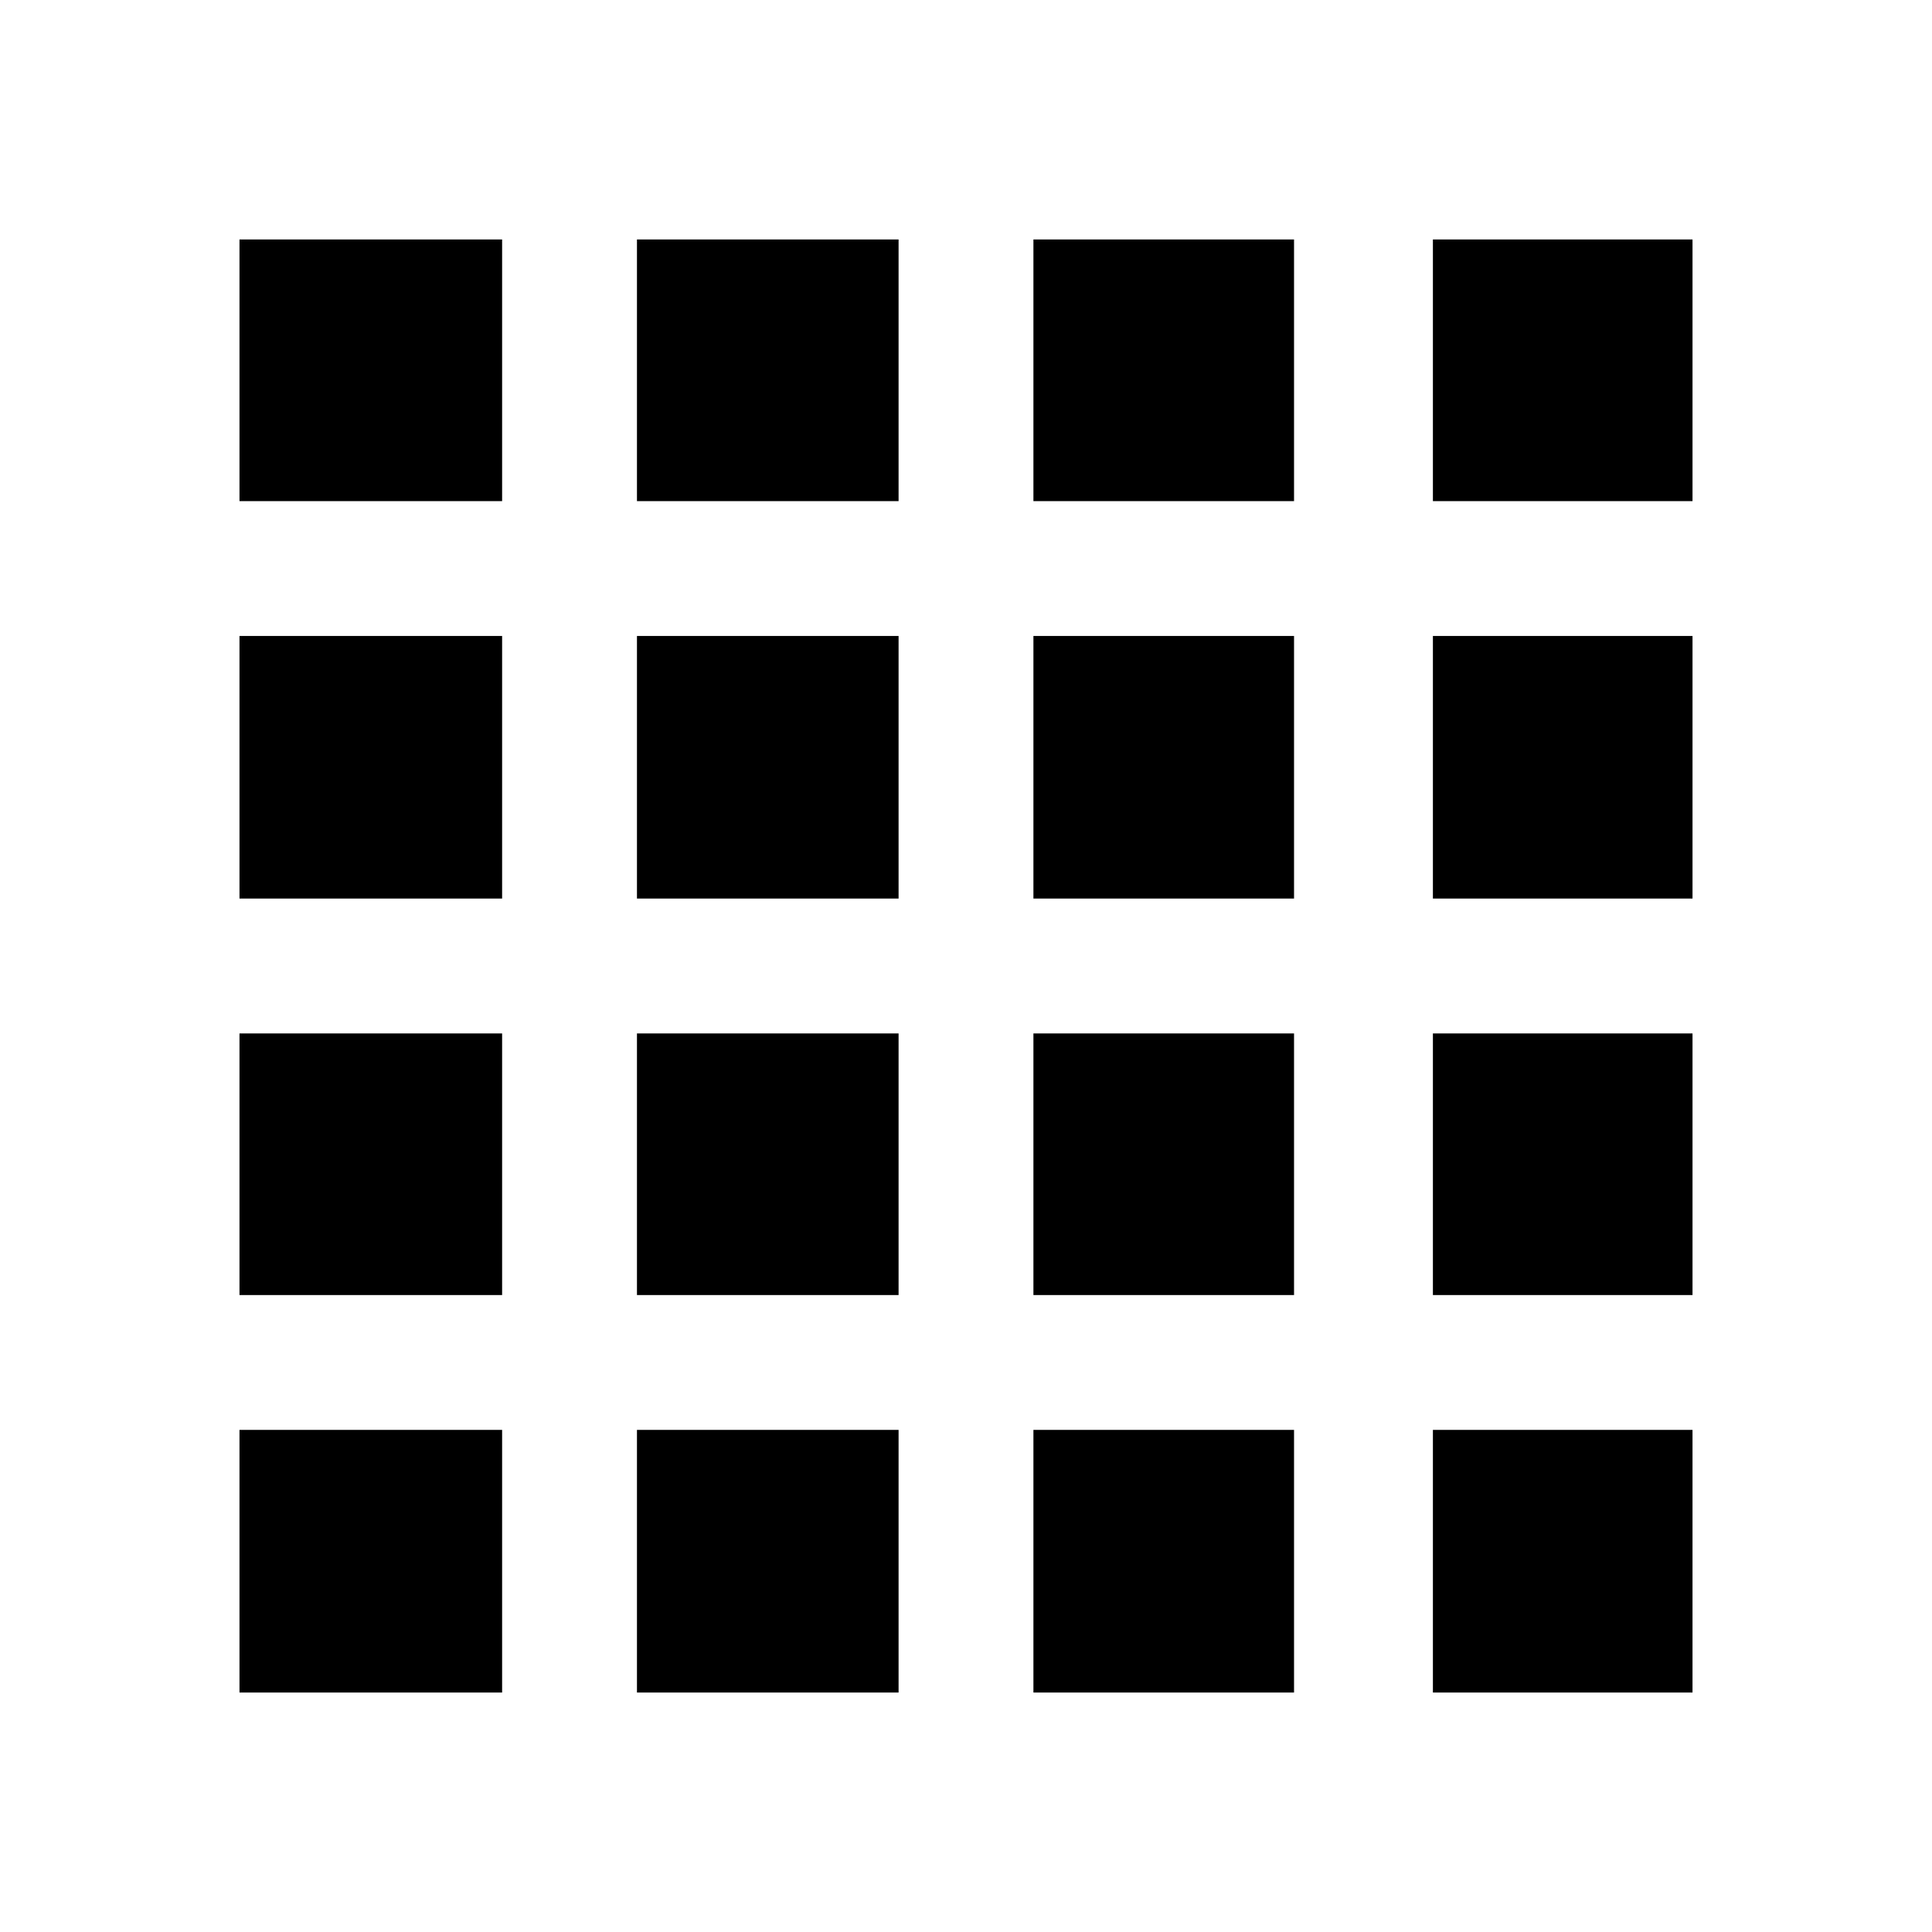 <svg xmlns="http://www.w3.org/2000/svg" height="20" viewBox="0 96 960 960" width="20"><path d="M119 937h130.5V806.5H119V937Zm197.5 0h130V806.5h-130V937Zm197 0H643V806.5H513.5V937Zm198.5 0h129V806.5H712V937ZM119 345h130.5V215H119v130Zm0 197.5h130.5V412H119v130.5Zm0 197h130.5v-130H119v130ZM316.5 345h130V215h-130v130Zm0 197.5h130V412h-130v130.5Zm0 197h130v-130h-130v130Zm197-394.5H643V215H513.5v130Zm0 197.5H643V412H513.5v130.5Zm0 197H643v-130H513.5v130ZM712 345h129V215H712v130Zm0 197.5h129V412H712v130.5Zm0 197h129v-130H712v130Z"/></svg>